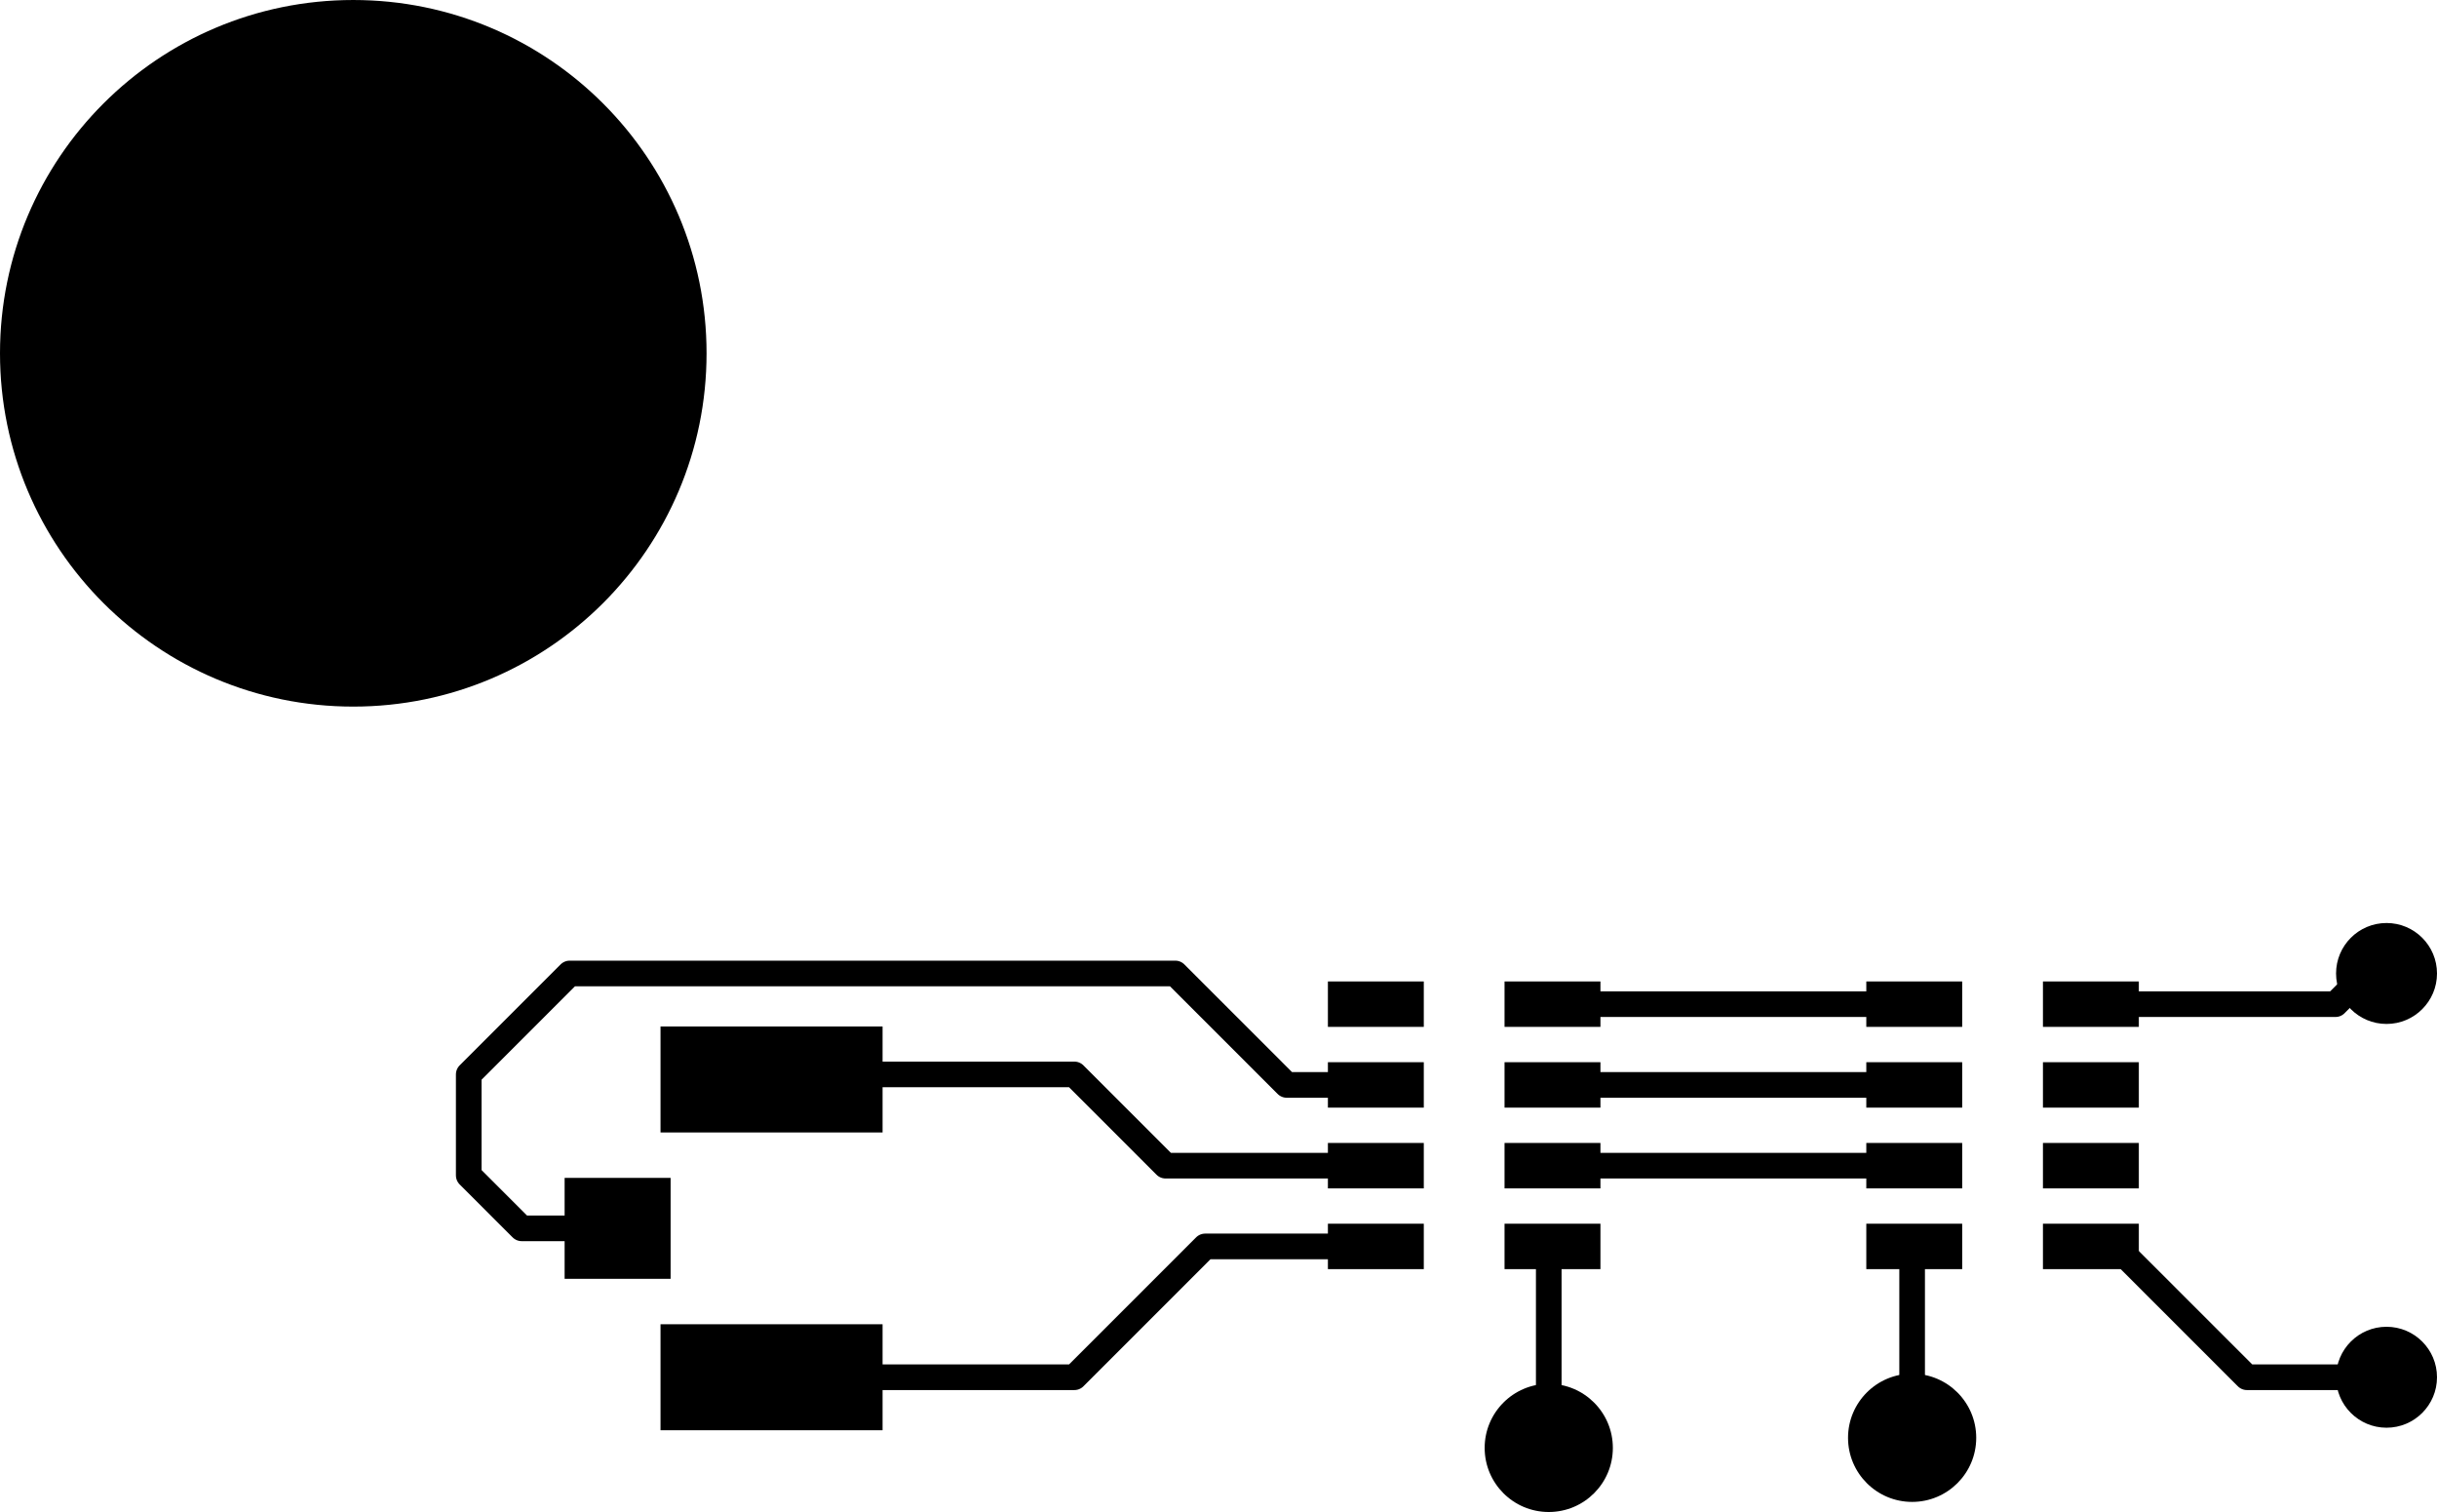 <svg version="1.1" xmlns="http://www.w3.org/2000/svg" xmlns:xlink="http://www.w3.org/1999/xlink" stroke-linecap="round" stroke-linejoin="round" stroke-width="0" fill-rule="evenodd" width="24.144mm" height="14.979mm" viewBox="146356.16 28665 24143.84 14978.85" id="W-tpng8kEvAdf4hebyjM"><defs><rect x="-1100" y="-525" width="2200" height="1050" id="W-tpng8kEvAdf4hebyjM_pad-10"/><rect x="-525" y="-500" width="1050" height="1000" id="W-tpng8kEvAdf4hebyjM_pad-11"/><rect x="-475" y="-225" width="950" height="450" id="W-tpng8kEvAdf4hebyjM_pad-12"/><circle cx="0" cy="0" r="3500" id="W-tpng8kEvAdf4hebyjM_pad-14"/><circle cx="0" cy="0" r="500" id="W-tpng8kEvAdf4hebyjM_pad-15"/><circle cx="0" cy="0" r="500" id="W-tpng8kEvAdf4hebyjM_pad-16"/><circle cx="0" cy="0" r="635" id="W-tpng8kEvAdf4hebyjM_pad-17"/></defs><g transform="translate(0,72308.85) scale(1,-1)" fill="currentColor" stroke="currentColor"><use xlink:href="#W-tpng8kEvAdf4hebyjM_pad-10" x="154000" y="30000"/><use xlink:href="#W-tpng8kEvAdf4hebyjM_pad-10" x="154000" y="32950"/><use xlink:href="#W-tpng8kEvAdf4hebyjM_pad-11" x="152475.01" y="31475"/><use xlink:href="#W-tpng8kEvAdf4hebyjM_pad-12" x="165321" y="33696"/><use xlink:href="#W-tpng8kEvAdf4hebyjM_pad-12" x="165321" y="32896"/><use xlink:href="#W-tpng8kEvAdf4hebyjM_pad-12" x="165321" y="32096"/><use xlink:href="#W-tpng8kEvAdf4hebyjM_pad-12" x="165321" y="31296"/><use xlink:href="#W-tpng8kEvAdf4hebyjM_pad-12" x="167071" y="33696"/><use xlink:href="#W-tpng8kEvAdf4hebyjM_pad-12" x="167071" y="32896"/><use xlink:href="#W-tpng8kEvAdf4hebyjM_pad-12" x="167071" y="32096"/><use xlink:href="#W-tpng8kEvAdf4hebyjM_pad-12" x="167071" y="31296"/><use xlink:href="#W-tpng8kEvAdf4hebyjM_pad-12" x="159987" y="33696"/><use xlink:href="#W-tpng8kEvAdf4hebyjM_pad-12" x="159987" y="32896"/><use xlink:href="#W-tpng8kEvAdf4hebyjM_pad-12" x="159987" y="32096"/><use xlink:href="#W-tpng8kEvAdf4hebyjM_pad-12" x="159987" y="31296"/><use xlink:href="#W-tpng8kEvAdf4hebyjM_pad-12" x="161737" y="33696"/><use xlink:href="#W-tpng8kEvAdf4hebyjM_pad-12" x="161737" y="32896"/><use xlink:href="#W-tpng8kEvAdf4hebyjM_pad-12" x="161737" y="32096"/><use xlink:href="#W-tpng8kEvAdf4hebyjM_pad-12" x="161737" y="31296"/><path d="M 165300 31275 165321 31296 M 165300 29400 165300 31275 M 161700 31259 161737 31296 M 161700 29300 161700 31259 M 159987 31296 160000 31283 M 167071 31296 167321 31296 168617 30000 170000 30000 M 167071 33696 169494.13 33696 169798.13 34000 170000 34000 M 154000 32950 154050 33000 157000 33000 M 157904.01 32096 159987 32096 M 157000 33000 157904.01 32096 M 158296.01 31296 159987 31296 M 157000 30000 158296.01 31296 M 154000 30000 157000 30000 M 161737 32096 165321 32096 M 161737 32896 165321 32896 M 161737 33696 165321 33696 M 151524.99 31475 152475.01 31475 M 151000 32000 151524.99 31475 M 151000 32000 151000 33000 152000 34000 158000 34000 M 159104 32896 159987 32896 M 158000 34000 159104 32896" fill="none" stroke-width="254"/><use xlink:href="#W-tpng8kEvAdf4hebyjM_pad-14" x="149856.16" y="40143.85"/><use xlink:href="#W-tpng8kEvAdf4hebyjM_pad-15" x="149856.16" y="37518.85"/><use xlink:href="#W-tpng8kEvAdf4hebyjM_pad-15" x="148000" y="38287.69"/><use xlink:href="#W-tpng8kEvAdf4hebyjM_pad-15" x="147231.16" y="40143.85"/><use xlink:href="#W-tpng8kEvAdf4hebyjM_pad-15" x="151712.31" y="38287.69"/><use xlink:href="#W-tpng8kEvAdf4hebyjM_pad-15" x="152481.16" y="40143.85"/><use xlink:href="#W-tpng8kEvAdf4hebyjM_pad-15" x="151712.31" y="42000"/><use xlink:href="#W-tpng8kEvAdf4hebyjM_pad-15" x="149856.16" y="42768.85"/><use xlink:href="#W-tpng8kEvAdf4hebyjM_pad-15" x="148000" y="42000"/><use xlink:href="#W-tpng8kEvAdf4hebyjM_pad-16" x="170000" y="34000"/><use xlink:href="#W-tpng8kEvAdf4hebyjM_pad-16" x="170000" y="30000"/><use xlink:href="#W-tpng8kEvAdf4hebyjM_pad-17" x="165300" y="29400"/><use xlink:href="#W-tpng8kEvAdf4hebyjM_pad-17" x="161700" y="29300"/></g></svg>
